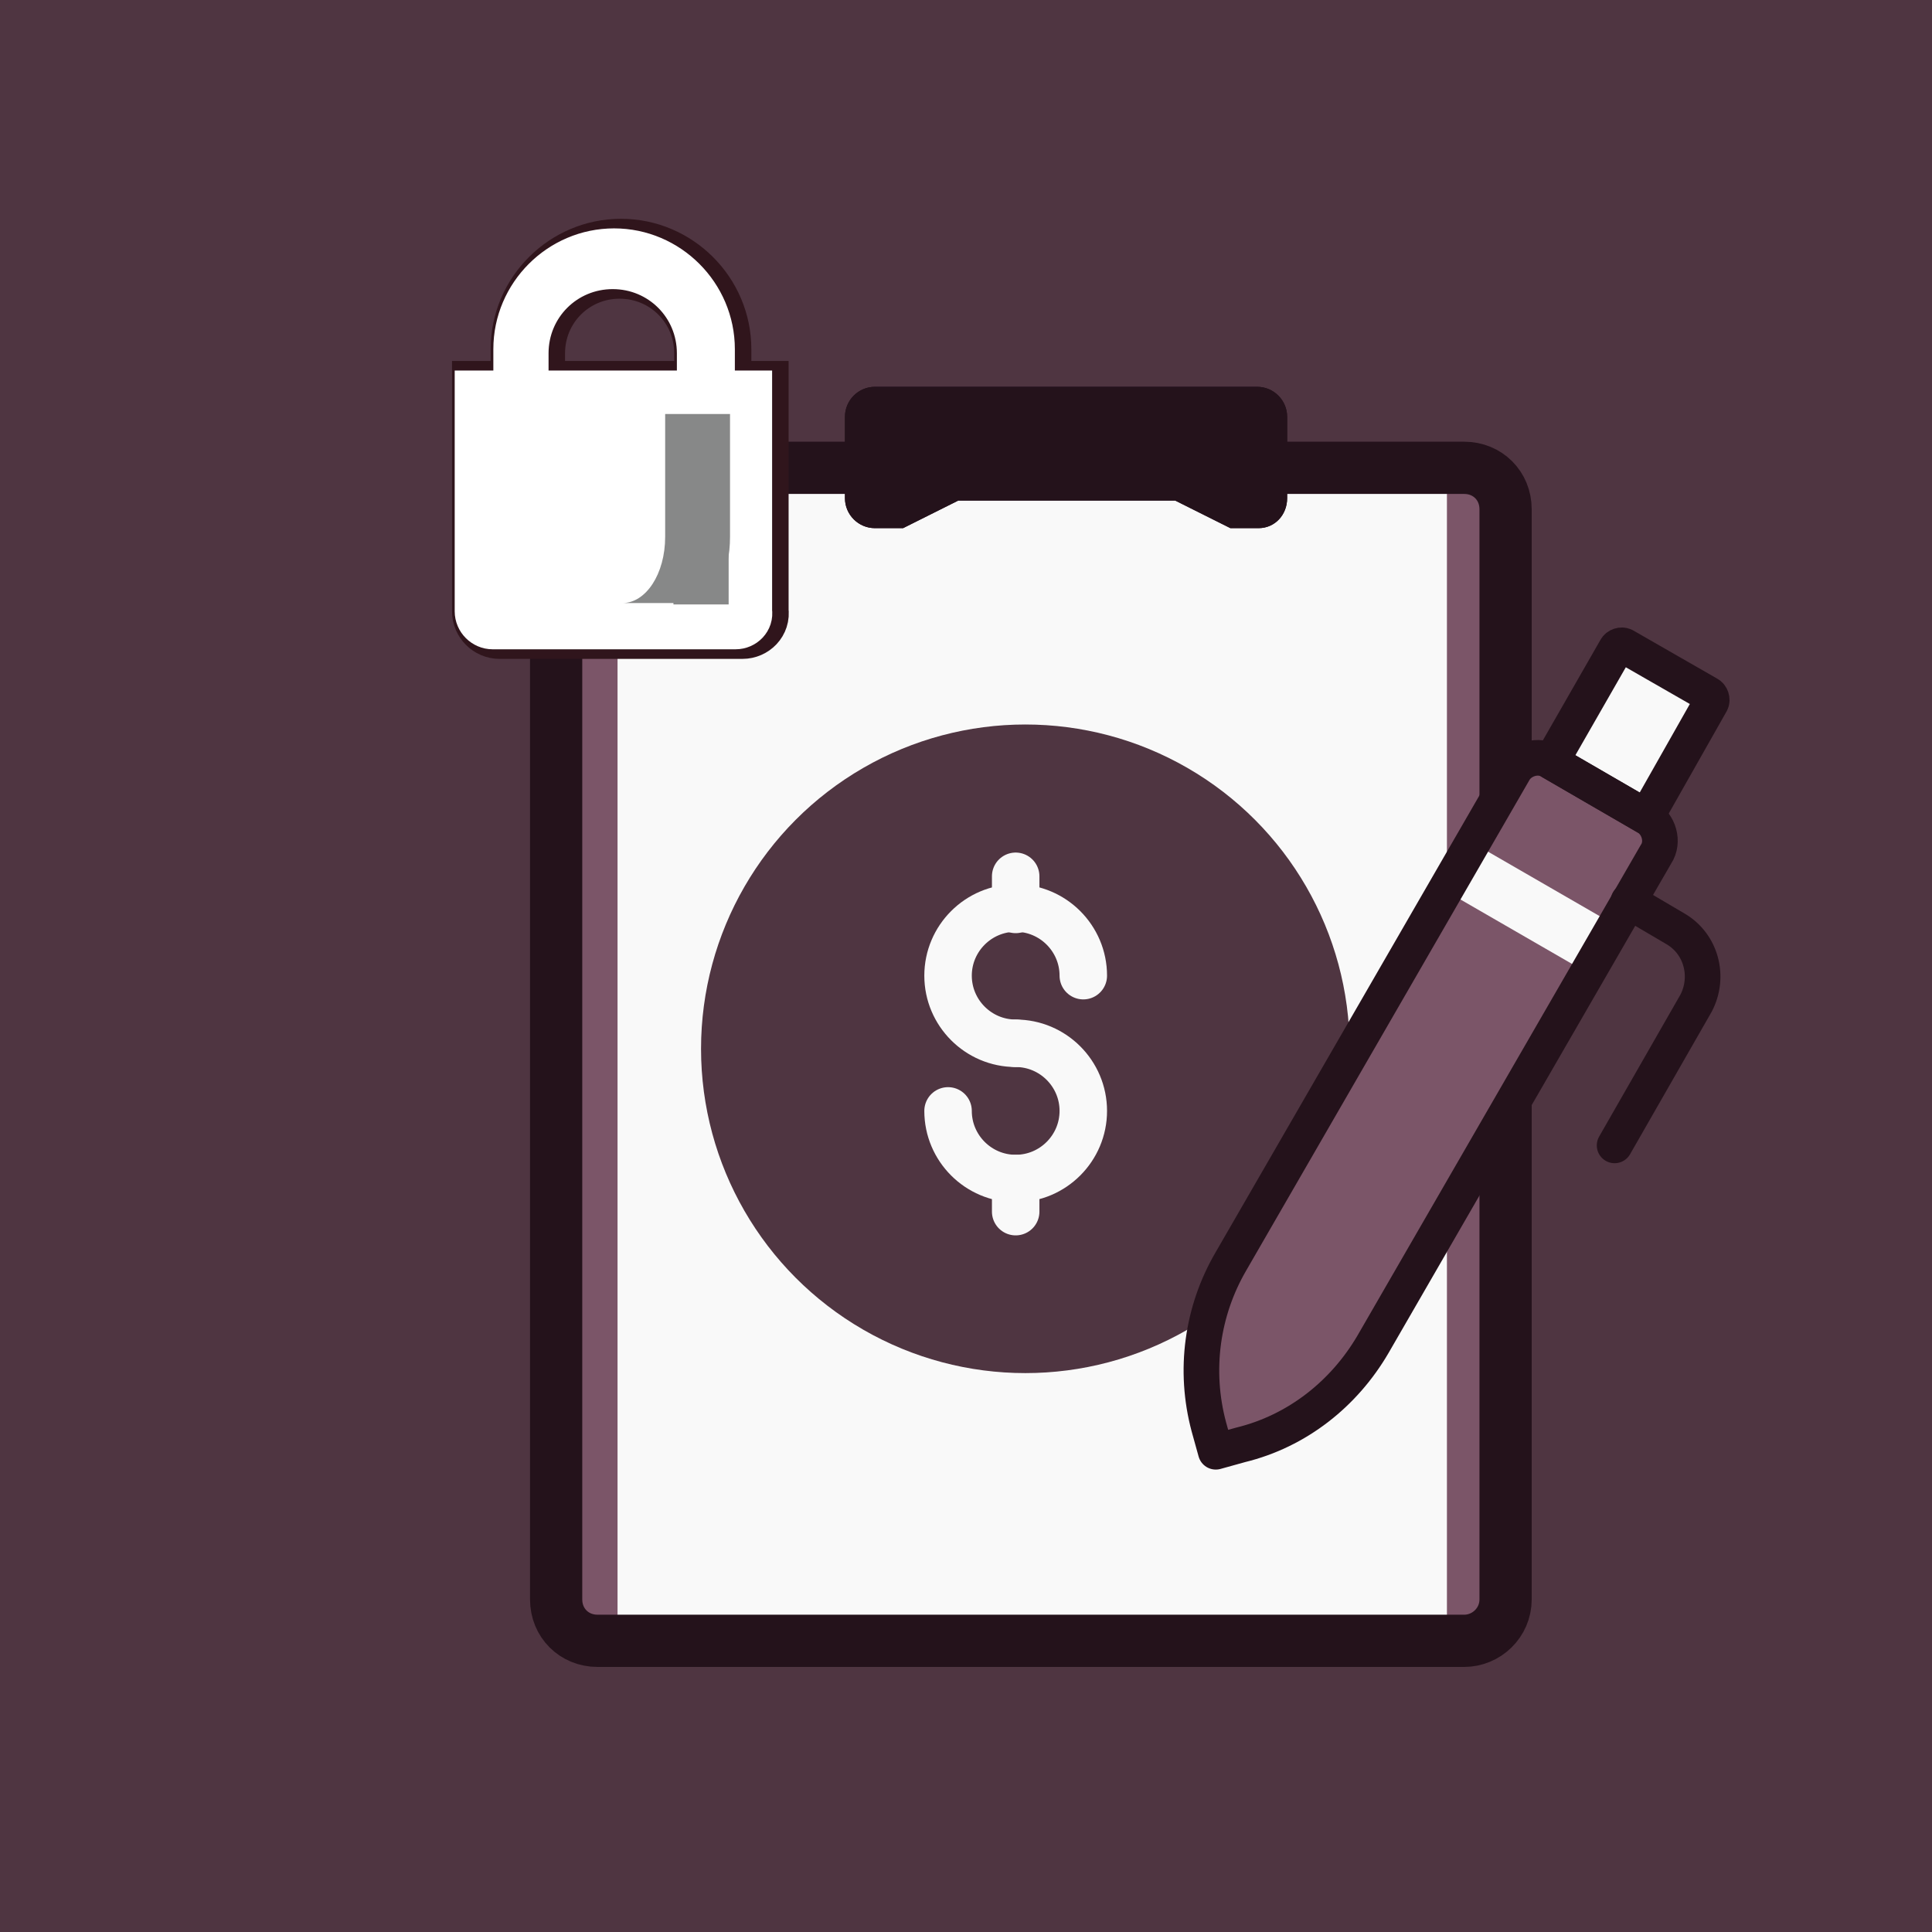 <?xml version="1.0" encoding="utf-8"?>
<!-- Generator: Adobe Illustrator 23.0.6, SVG Export Plug-In . SVG Version: 6.00 Build 0)  -->
<svg version="1.1" xmlns="http://www.w3.org/2000/svg" xmlns:xlink="http://www.w3.org/1999/xlink" x="0px" y="0px"
	 viewBox="0 0 140 140" style="enable-background:new 0 0 140 140;" xml:space="preserve">
<style type="text/css">
	.st0{fill:#BE6D20;}
	.st1{fill:#BB513B;}
	.st2{fill:#7F3318;}
	.st3{fill:#C41A3B;}
	.st4{fill:#871A4F;}
	.st5{fill:#623284;}
	.st6{fill:#292C51;}
	.st7{fill:#4D5CA3;}
	.st8{fill:#5C95C9;}
	.st9{fill:#005460;}
	.st10{fill:#3BA08D;}
	.st11{fill:#74AC40;}
	.st12{fill:#497A3C;}
	.st13{fill:#B7CA47;}
	.st14{fill:#939054;}
	.st15{fill:#FFFFFF;stroke:#9EC37D;stroke-width:4.35;stroke-miterlimit:10;}
	.st16{fill:#DCDCDC;}
	.st17{fill:#497B3C;stroke:#497B3C;stroke-width:0.522;stroke-miterlimit:10;}
	.st18{fill:#DB9825;}
	.st19{fill:#CA4D26;}
	.st20{fill:#6E4953;}
	.st21{fill:#4F3541;}
	.st22{fill:#932E1E;stroke:#932E1E;stroke-width:4.725;stroke-miterlimit:10;}
	.st23{fill:#FFFFFF;}
	.st24{fill:#4A1917;}
	.st25{fill:#F9F9F9;}
	.st26{fill:#BA7B6A;}
	.st27{fill:none;stroke:#371C16;stroke-width:2.62;stroke-linecap:round;stroke-linejoin:round;stroke-miterlimit:10;}
	.st28{fill:#FFFFFF;stroke:#FFFFFF;stroke-width:0.175;stroke-miterlimit:10;}
	.st29{fill:#561827;}
	.st30{fill:#B48995;}
	.st31{fill:#30151C;}
	.st32{fill:#7B5568;}
	.st33{fill:none;stroke:#24121B;stroke-width:3.846;stroke-linecap:round;stroke-linejoin:round;stroke-miterlimit:10;}
	.st34{fill:none;stroke:#F9F9F9;stroke-width:3.497;stroke-linecap:round;stroke-linejoin:round;stroke-miterlimit:10;}
	.st35{fill:#24121B;stroke:#24121B;stroke-width:0.35;stroke-miterlimit:10;}
	.st36{fill:none;stroke:#24121B;stroke-width:2.622;stroke-linecap:round;stroke-linejoin:round;stroke-miterlimit:10;}
	.st37{fill:#FFFFFF;stroke:url(#);stroke-width:0.174;stroke-miterlimit:10;}
	.st38{fill:#1B2A37;}
	.st39{fill:#85C1D2;}
	.st40{fill:none;stroke:#1C3236;stroke-width:2.97;stroke-linecap:round;stroke-linejoin:round;stroke-miterlimit:10;}
	.st41{fill:#72B4E6;}
	.st42{fill:#1C3236;}
	.st43{fill:#B1CDEE;}
	.st44{fill:#C3DFE7;}
	.st45{fill:#2E4D44;}
	.st46{fill:#DEC34A;}
	.st47{fill:#6E5A21;}
	.st48{fill:#4C3E1D;}
	.st49{fill:none;stroke:#FFFFFF;stroke-width:2.814;stroke-miterlimit:10;}
	.st50{fill:#FFFFFF;stroke:#FFFFFF;stroke-width:2.814;stroke-miterlimit:10;}
	.st51{fill:#E4B3CB;}
	.st52{fill:#8E1135;}
	.st53{fill:#372C71;stroke:#372C71;stroke-width:0.175;stroke-miterlimit:10;}
	.st54{fill:#2E151D;}
	.st55{fill:#CB4A7C;}
	.st56{fill:#371529;}
	.st57{fill:#E2ADCC;}
	.st58{fill:#611740;}
	.st59{fill:none;stroke:#FFFFFF;stroke-width:3.497;stroke-miterlimit:10;}
	.st60{fill:#FFFFFF;stroke:#FFFFFF;stroke-width:3.497;stroke-miterlimit:10;}
	.st61{fill:#6B267F;}
	.st62{fill:#BFC5C5;}
	.st63{fill:#713787;}
	.st64{fill:#331E40;}
	.st65{fill:#545F2C;}
	.st66{fill:#212E20;}
	.st67{fill:#9FAD35;}
	.st68{fill:#D3DC7E;}
	.st69{fill:#3E3D21;}
	.st70{fill:#281C3B;}
	.st71{fill:#AA98C6;}
	.st72{fill:#FFFFFF;stroke:#292D50;stroke-width:4.37;stroke-miterlimit:10;}
	.st73{fill:#FFFFFF;stroke:#2A4125;stroke-width:4.302;stroke-miterlimit:10;}
	.st74{fill:#2A4027;stroke:#2A4027;stroke-width:0.516;stroke-miterlimit:10;}
	.st75{fill:#FFFFFF;stroke:#4E5DA3;stroke-width:4.382;stroke-miterlimit:10;}
	.st76{fill:none;stroke:#1C3236;stroke-width:2.968;stroke-linecap:round;stroke-linejoin:round;stroke-miterlimit:10;}
	.st77{fill:#FFFFFF;stroke:#DC9927;stroke-width:2.409;stroke-miterlimit:10;}
	.st78{fill:#A36F24;}
	.st79{fill:#EDC7A4;stroke:#EDC7A4;stroke-width:2.275;stroke-miterlimit:10;}
	.st80{fill:#932E1E;stroke:#932E1E;stroke-width:2.1;stroke-miterlimit:10;}
	.st81{fill:#932E1E;stroke:#932E1E;stroke-width:2.275;stroke-miterlimit:10;}
	.st82{fill:#DC9359;stroke:#DC9359;stroke-width:2.275;stroke-miterlimit:10;}
	.st83{fill:#A37025;stroke:#A37025;stroke-width:2.237;stroke-miterlimit:10;}
	.st84{fill:#DC9359;stroke:#DC9359;stroke-width:2.237;stroke-miterlimit:10;}
	.st85{fill:#FFFFFF;stroke:#FFFFFF;stroke-width:2.237;stroke-miterlimit:10;}
	.st86{fill:#456131;}
	.st87{fill:none;stroke:#1C3236;stroke-width:2.931;stroke-linecap:round;stroke-linejoin:round;stroke-miterlimit:10;}
	.st88{fill:#FFFFFF;stroke:#FFFFFF;stroke-width:3.269;stroke-miterlimit:10;}
	.st89{fill:#878888;}
	.st90{fill:none;stroke:#30151C;stroke-width:4.666;stroke-miterlimit:10;}
	.st91{fill:none;stroke:#331E40;stroke-width:4.84;stroke-miterlimit:10;}
	.st92{fill:#FFFFFF;stroke:#FFFFFF;stroke-width:3.284;stroke-miterlimit:10;}
	.st93{fill:none;stroke:#331E40;stroke-width:5.197;stroke-miterlimit:10;}
	.st94{fill:#FFFFFF;stroke:#FFFFFF;stroke-width:3.291;stroke-miterlimit:10;}
	.st95{fill:none;stroke:#1E333F;stroke-width:5.238;stroke-miterlimit:10;}
	.st96{fill:#FFFFFF;stroke:#FFFFFF;stroke-width:3.317;stroke-miterlimit:10;}
	.st97{fill:#FFFFFF;stroke:#FFFFFF;stroke-width:3.284;stroke-miterlimit:10;}
	.st98{fill:#5C7487;}
	.st99{fill:none;stroke:#24121B;stroke-width:3.785;stroke-linecap:round;stroke-linejoin:round;stroke-miterlimit:10;}
	.st100{fill:none;stroke:#24121B;stroke-width:2.581;stroke-linecap:round;stroke-linejoin:round;stroke-miterlimit:10;}
	.st101{fill:#24121B;stroke:#24121B;stroke-width:0.344;stroke-miterlimit:10;}
	.st102{fill:none;stroke:#F9F9F9;stroke-width:3.441;stroke-linecap:round;stroke-linejoin:round;stroke-miterlimit:10;}
	.st103{fill:none;stroke:#30151C;stroke-width:4.646;stroke-miterlimit:10;}
	.st104{fill:none;stroke:#1E333F;stroke-width:5.172;stroke-miterlimit:10;}
	.st105{fill:#FFFFFF;stroke:#FFFFFF;stroke-width:3.276;stroke-miterlimit:10;}
	.st106{fill:none;stroke:#1E333F;stroke-width:5.162;stroke-miterlimit:10;}
	.st107{fill:none;stroke:#30151C;stroke-width:4.691;stroke-miterlimit:10;}
	.st108{fill:#FFFFFF;stroke:#FFFFFF;stroke-width:3.301;stroke-miterlimit:10;}
</style>
<g id="Capa_1">
	<rect x="-0.2" class="st21" width="140.2" height="140.2"/>
</g>
<g id="Capa_2">
</g>
<g id="Capa_3">
	<g>
		<g>
			<path class="st32" d="M106.7,117.1H43.3c-1.7,0-3-1.3-3-3V35.4c0-1.7,1.3-3,3-3h63.4c1.7,0,3,1.3,3,3v78.7
				C109.7,115.8,108.4,117.1,106.7,117.1z"/>
			
				<rect x="33.9" y="46.2" transform="matrix(-1.836970e-16 1 -1 -1.836970e-16 151.05 1.589)" class="st25" width="81.6" height="60.1"/>
			<path class="st99" d="M106.1,118.9H43.3c-1.7,0-3-1.3-3-3v-79c0-1.7,1.3-3,3-3h62.8c1.7,0,3,1.3,3,3v79
				C109.1,117.6,107.7,118.9,106.1,118.9z"/>
			<circle class="st21" cx="74.3" cy="76" r="23.5"/>
			<g>
				<path class="st25" d="M119.3,59.2l-6.9-4l4.7-8.2c0.1-0.2,0.4-0.3,0.6-0.2l6.1,3.5c0.2,0.1,0.3,0.4,0.2,0.6L119.3,59.2z"/>
				<path class="st32" d="M89.9,104.7l-1.8,0.5l-0.5-1.8c-1.1-4.1-0.5-8.4,1.6-12l20.5-35.5c0.5-0.9,1.8-1.3,2.7-0.7l6.9,4
					c0.9,0.5,1.3,1.8,0.7,2.7L99.5,97.4C97.4,101,94,103.7,89.9,104.7z"/>
				<rect x="105" y="63.8" transform="matrix(0.866 0.5 -0.5 0.866 47.74 -46.646)" class="st25" width="11.9" height="4"/>
				<path class="st100" d="M89.9,104.7l-1.8,0.5l-0.5-1.8c-1.1-4.1-0.5-8.4,1.6-12l20.5-35.5c0.5-0.9,1.8-1.3,2.7-0.7l6.9,4
					c0.9,0.5,1.3,1.8,0.7,2.7L99.5,97.4C97.4,101,94,103.7,89.9,104.7z"/>
				<path class="st100" d="M119.3,59.2l-6.9-4l4.7-8.2c0.1-0.2,0.4-0.3,0.6-0.2l6.1,3.5c0.2,0.1,0.3,0.4,0.2,0.6L119.3,59.2z"/>
				<path class="st100" d="M118,65.3l3.4,2c1.9,1.1,2.5,3.5,1.5,5.4L117,83"/>
			</g>
			<g>
				<path class="st101" d="M91.2,38.1h-2l-4-2H69.4l-4,2h-2c-1.1,0-2-0.9-2-2v-5.9c0-1.1,0.9-2,2-2h27.7c1.1,0,2,0.9,2,2v5.9
					C93.1,37.2,92.3,38.1,91.2,38.1z"/>
				<path class="st101" d="M91.2,38.1h-2l-4-2H69.4l-4,2h-2c-1.1,0-2-0.9-2-2v-5.9c0-1.1,0.9-2,2-2h27.7c1.1,0,2,0.9,2,2v5.9
					C93.1,37.2,92.3,38.1,91.2,38.1z"/>
			</g>
			<g>
				<path class="st102" d="M73.6,75.6c-2.7,0-4.9-2.2-4.9-4.9c0-2.7,2.2-4.9,4.9-4.9s4.9,2.2,4.9,4.9"/>
				<path class="st102" d="M73.6,75.6c2.7,0,4.9,2.2,4.9,4.9c0,2.7-2.2,4.9-4.9,4.9s-4.9-2.2-4.9-4.9"/>
				<line class="st102" x1="73.6" y1="65.9" x2="73.6" y2="63.5"/>
				<line class="st102" x1="73.6" y1="85.4" x2="73.6" y2="87.8"/>
			</g>
		</g>
		<g>
			<g>
				<g>
					<path class="st98" d="M47.1,30.1v8.6c0,2.6-1.5,4.6-3.2,4.6H49c1.7,0,2.9-2,2.9-4.6v-8.6H47.1z"/>
				</g>
			</g>
			<rect x="48.8" y="37.3" class="st98" width="3.1" height="6"/>
			<g>
				<g id="XMLID_234_">
					<path id="XMLID_273_" class="st107" d="M53.3,44.8H36.5c-0.6,0-1-0.5-1-1V28.7h18.9v15.1C54.3,44.3,53.8,44.8,53.3,44.8z"/>
					<g id="XMLID_235_">
						<path id="XMLID_236_" class="st107" d="M51.7,28.5h-0.5v-2.9c0-3.5-2.8-6.3-6.3-6.3c-3.5,0-6.3,2.8-6.3,6.3v2.9h-0.5v-2.9
							c0-3.7,3-6.8,6.8-6.8c3.7,0,6.8,3,6.8,6.8V28.5z"/>
					</g>
				</g>
				<g>
					<g id="XMLID_223_">
						<path id="XMLID_226_" class="st107" d="M53.8,45.4H36.2c-0.6,0-1.1-0.5-1.1-1.1V28.5h19.7v15.8C54.9,44.9,54.4,45.4,53.8,45.4
							z"/>
						<g id="XMLID_224_">
							<path id="XMLID_225_" class="st107" d="M52.1,28.3h-0.5v-3c0-3.7-3-6.6-6.6-6.6c-3.7,0-6.6,3-6.6,6.6v3h-0.5v-3
								c0-3.9,3.2-7.1,7.1-7.1c3.9,0,7.1,3.2,7.1,7.1V28.3z"/>
						</g>
					</g>
					<g>
						<g>
							<path class="st107" d="M48.7,30v8.9c0,2.7-1.4,4.8-3.1,4.8h5c1.7,0,2.8-2.1,2.8-4.8V30H48.7z"/>
						</g>
					</g>
					<rect x="49.3" y="33.4" class="st107" width="4" height="10.4"/>
				</g>
			</g>
			<g>
				<g id="XMLID_108_">
					<path id="XMLID_204_" class="st108" d="M52.8,44.8H36c-0.6,0-1-0.5-1-1V28.7h18.9v15.1C53.8,44.3,53.3,44.8,52.8,44.8z"/>
					<g id="XMLID_109_">
						<path id="XMLID_203_" class="st108" d="M51.2,28.5h-0.5v-2.9c0-3.5-2.8-6.3-6.3-6.3c-3.5,0-6.3,2.8-6.3,6.3v2.9h-0.5v-2.9
							c0-3.7,3-6.8,6.8-6.8c3.7,0,6.8,3,6.8,6.8V28.5z"/>
					</g>
				</g>
				<g>
					<g id="XMLID_104_">
						<path id="XMLID_107_" class="st108" d="M53.3,45.4H35.7c-0.6,0-1.1-0.5-1.1-1.1V28.5h19.7v15.8C54.4,44.9,53.9,45.4,53.3,45.4
							z"/>
						<g id="XMLID_105_">
							<path id="XMLID_106_" class="st108" d="M51.6,28.3h-0.5v-3c0-3.7-3-6.6-6.6-6.6c-3.7,0-6.6,3-6.6,6.6v3h-0.5v-3
								c0-3.9,3.2-7.1,7.1-7.1c3.9,0,7.1,3.2,7.1,7.1V28.3z"/>
						</g>
					</g>
					<g>
						<g>
							<path class="st89" d="M48.2,30v8.9c0,2.7-1.4,4.8-3.1,4.8h5c1.7,0,2.8-2.1,2.8-4.8V30H48.2z"/>
						</g>
					</g>
					<rect x="48.8" y="33.4" class="st89" width="4" height="10.4"/>
				</g>
			</g>
		</g>
	</g>
</g>
</svg>
